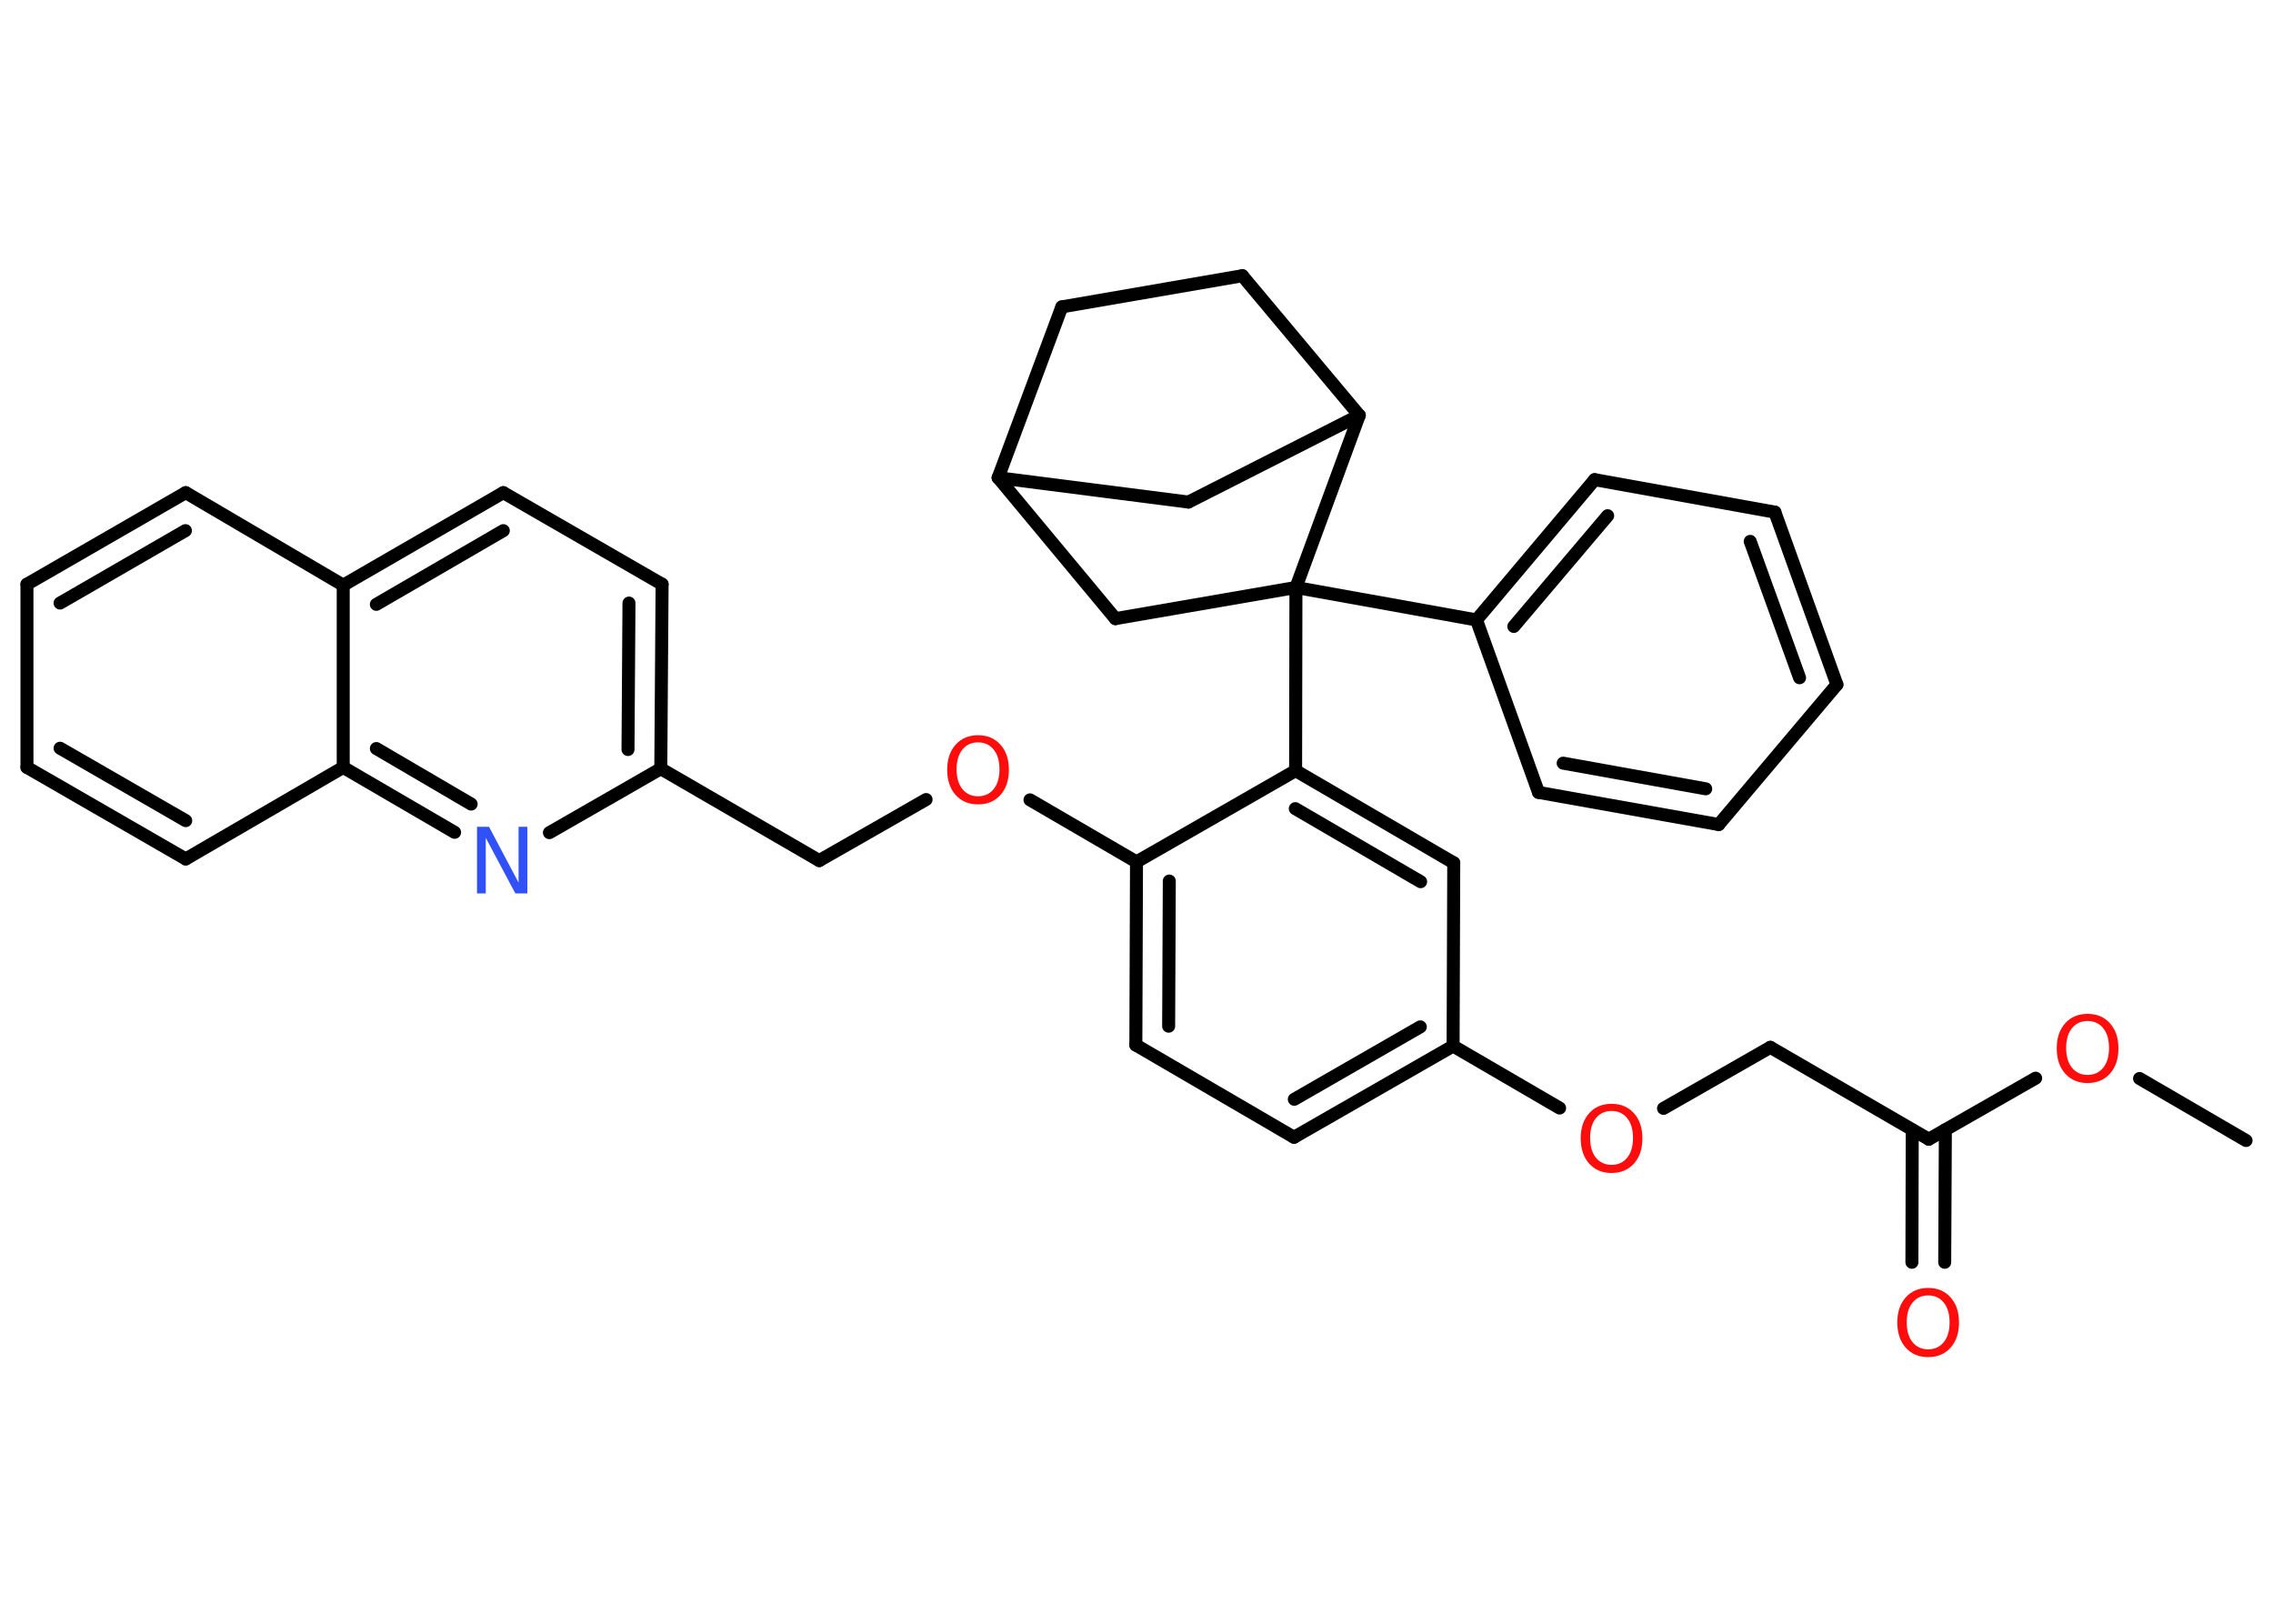 <?xml version='1.0' encoding='UTF-8'?>
<!DOCTYPE svg PUBLIC "-//W3C//DTD SVG 1.1//EN" "http://www.w3.org/Graphics/SVG/1.1/DTD/svg11.dtd">
<svg version='1.2' xmlns='http://www.w3.org/2000/svg' xmlns:xlink='http://www.w3.org/1999/xlink' width='70.0mm' height='50.0mm' viewBox='0 0 70.0 50.0'>
  <desc>Generated by the Chemistry Development Kit (http://github.com/cdk)</desc>
  <g stroke-linecap='round' stroke-linejoin='round' stroke='#000000' stroke-width='.4' fill='#FF0D0D'>
    <rect x='.0' y='.0' width='70.0' height='50.0' fill='#FFFFFF' stroke='none'/>
    <g id='mol1' class='mol'>
      <line id='mol1bnd1' class='bond' x1='69.17' y1='35.12' x2='65.89' y2='33.21'/>
      <line id='mol1bnd2' class='bond' x1='62.69' y1='33.2' x2='59.4' y2='35.08'/>
      <g id='mol1bnd3' class='bond'>
        <line x1='59.91' y1='34.79' x2='59.89' y2='38.87'/>
        <line x1='58.89' y1='34.79' x2='58.88' y2='38.87'/>
      </g>
      <line id='mol1bnd4' class='bond' x1='59.4' y1='35.08' x2='54.52' y2='32.25'/>
      <line id='mol1bnd5' class='bond' x1='54.52' y1='32.25' x2='51.23' y2='34.13'/>
      <line id='mol1bnd6' class='bond' x1='48.03' y1='34.12' x2='44.75' y2='32.21'/>
      <g id='mol1bnd7' class='bond'>
        <line x1='39.85' y1='35.02' x2='44.75' y2='32.21'/>
        <line x1='39.86' y1='33.85' x2='43.74' y2='31.62'/>
      </g>
      <line id='mol1bnd8' class='bond' x1='39.85' y1='35.02' x2='34.98' y2='32.18'/>
      <g id='mol1bnd9' class='bond'>
        <line x1='35.0' y1='26.54' x2='34.98' y2='32.18'/>
        <line x1='36.01' y1='27.13' x2='35.99' y2='31.6'/>
      </g>
      <line id='mol1bnd10' class='bond' x1='35.0' y1='26.54' x2='31.72' y2='24.63'/>
      <line id='mol1bnd11' class='bond' x1='28.52' y1='24.62' x2='25.23' y2='26.5'/>
      <line id='mol1bnd12' class='bond' x1='25.23' y1='26.5' x2='20.35' y2='23.67'/>
      <g id='mol1bnd13' class='bond'>
        <line x1='20.35' y1='23.67' x2='20.39' y2='17.99'/>
        <line x1='19.34' y1='23.08' x2='19.37' y2='18.57'/>
      </g>
      <line id='mol1bnd14' class='bond' x1='20.39' y1='17.99' x2='15.5' y2='15.17'/>
      <g id='mol1bnd15' class='bond'>
        <line x1='15.5' y1='15.17' x2='10.57' y2='18.02'/>
        <line x1='15.5' y1='16.34' x2='11.59' y2='18.61'/>
      </g>
      <line id='mol1bnd16' class='bond' x1='10.57' y1='18.02' x2='5.72' y2='15.17'/>
      <g id='mol1bnd17' class='bond'>
        <line x1='5.72' y1='15.17' x2='.83' y2='17.99'/>
        <line x1='5.71' y1='16.34' x2='1.85' y2='18.57'/>
      </g>
      <line id='mol1bnd18' class='bond' x1='.83' y1='17.99' x2='.83' y2='23.63'/>
      <g id='mol1bnd19' class='bond'>
        <line x1='.83' y1='23.63' x2='5.72' y2='26.45'/>
        <line x1='1.85' y1='23.04' x2='5.72' y2='25.27'/>
      </g>
      <line id='mol1bnd20' class='bond' x1='5.72' y1='26.45' x2='10.57' y2='23.63'/>
      <line id='mol1bnd21' class='bond' x1='10.57' y1='18.02' x2='10.57' y2='23.63'/>
      <g id='mol1bnd22' class='bond'>
        <line x1='10.57' y1='23.63' x2='14.0' y2='25.63'/>
        <line x1='11.59' y1='23.05' x2='14.51' y2='24.76'/>
      </g>
      <line id='mol1bnd23' class='bond' x1='20.35' y1='23.67' x2='16.92' y2='25.64'/>
      <line id='mol1bnd24' class='bond' x1='35.0' y1='26.54' x2='39.9' y2='23.73'/>
      <line id='mol1bnd25' class='bond' x1='39.9' y1='23.73' x2='39.91' y2='18.09'/>
      <line id='mol1bnd26' class='bond' x1='39.91' y1='18.09' x2='45.47' y2='19.09'/>
      <g id='mol1bnd27' class='bond'>
        <line x1='49.11' y1='14.77' x2='45.47' y2='19.09'/>
        <line x1='49.51' y1='15.88' x2='46.62' y2='19.29'/>
      </g>
      <line id='mol1bnd28' class='bond' x1='49.11' y1='14.77' x2='54.66' y2='15.77'/>
      <g id='mol1bnd29' class='bond'>
        <line x1='56.57' y1='21.08' x2='54.66' y2='15.77'/>
        <line x1='55.42' y1='20.87' x2='53.9' y2='16.67'/>
      </g>
      <line id='mol1bnd30' class='bond' x1='56.57' y1='21.08' x2='52.93' y2='25.39'/>
      <g id='mol1bnd31' class='bond'>
        <line x1='47.38' y1='24.4' x2='52.93' y2='25.39'/>
        <line x1='48.14' y1='23.5' x2='52.53' y2='24.29'/>
      </g>
      <line id='mol1bnd32' class='bond' x1='45.47' y1='19.09' x2='47.38' y2='24.4'/>
      <line id='mol1bnd33' class='bond' x1='39.91' y1='18.09' x2='34.35' y2='19.05'/>
      <line id='mol1bnd34' class='bond' x1='34.35' y1='19.05' x2='30.74' y2='14.71'/>
      <line id='mol1bnd35' class='bond' x1='30.74' y1='14.71' x2='32.7' y2='9.45'/>
      <line id='mol1bnd36' class='bond' x1='32.7' y1='9.45' x2='38.26' y2='8.49'/>
      <line id='mol1bnd37' class='bond' x1='38.26' y1='8.49' x2='41.86' y2='12.79'/>
      <line id='mol1bnd38' class='bond' x1='39.91' y1='18.09' x2='41.86' y2='12.79'/>
      <line id='mol1bnd39' class='bond' x1='41.86' y1='12.79' x2='36.6' y2='15.46'/>
      <line id='mol1bnd40' class='bond' x1='30.74' y1='14.71' x2='36.6' y2='15.46'/>
      <g id='mol1bnd41' class='bond'>
        <line x1='44.77' y1='26.57' x2='39.9' y2='23.73'/>
        <line x1='43.75' y1='27.15' x2='39.89' y2='24.9'/>
      </g>
      <line id='mol1bnd42' class='bond' x1='44.75' y1='32.21' x2='44.77' y2='26.57'/>
      <path id='mol1atm2' class='atom' d='M64.29 31.44q-.3 .0 -.48 .22q-.18 .22 -.18 .61q.0 .39 .18 .61q.18 .22 .48 .22q.3 .0 .48 -.22q.18 -.22 .18 -.61q.0 -.39 -.18 -.61q-.18 -.22 -.48 -.22zM64.29 31.22q.43 .0 .69 .29q.26 .29 .26 .77q.0 .49 -.26 .78q-.26 .29 -.69 .29q-.43 .0 -.69 -.29q-.26 -.29 -.26 -.78q.0 -.48 .26 -.77q.26 -.29 .69 -.29z' stroke='none'/>
      <path id='mol1atm4' class='atom' d='M59.38 39.89q-.3 .0 -.48 .22q-.18 .22 -.18 .61q.0 .39 .18 .61q.18 .22 .48 .22q.3 .0 .48 -.22q.18 -.22 .18 -.61q.0 -.39 -.18 -.61q-.18 -.22 -.48 -.22zM59.38 39.66q.43 .0 .69 .29q.26 .29 .26 .77q.0 .49 -.26 .78q-.26 .29 -.69 .29q-.43 .0 -.69 -.29q-.26 -.29 -.26 -.78q.0 -.48 .26 -.77q.26 -.29 .69 -.29z' stroke='none'/>
      <path id='mol1atm6' class='atom' d='M49.63 34.21q-.3 .0 -.48 .22q-.18 .22 -.18 .61q.0 .39 .18 .61q.18 .22 .48 .22q.3 .0 .48 -.22q.18 -.22 .18 -.61q.0 -.39 -.18 -.61q-.18 -.22 -.48 -.22zM49.63 33.99q.43 .0 .69 .29q.26 .29 .26 .77q.0 .49 -.26 .78q-.26 .29 -.69 .29q-.43 .0 -.69 -.29q-.26 -.29 -.26 -.78q.0 -.48 .26 -.77q.26 -.29 .69 -.29z' stroke='none'/>
      <path id='mol1atm11' class='atom' d='M30.12 22.86q-.3 .0 -.48 .22q-.18 .22 -.18 .61q.0 .39 .18 .61q.18 .22 .48 .22q.3 .0 .48 -.22q.18 -.22 .18 -.61q.0 -.39 -.18 -.61q-.18 -.22 -.48 -.22zM30.12 22.64q.43 .0 .69 .29q.26 .29 .26 .77q.0 .49 -.26 .78q-.26 .29 -.69 .29q-.43 .0 -.69 -.29q-.26 -.29 -.26 -.78q.0 -.48 .26 -.77q.26 -.29 .69 -.29z' stroke='none'/>
      <path id='mol1atm22' class='atom' d='M14.69 25.46h.37l.91 1.72v-1.72h.27v2.05h-.37l-.91 -1.71v1.71h-.27v-2.05z' stroke='none' fill='#3050F8'/>
    </g>
  </g>
</svg>
